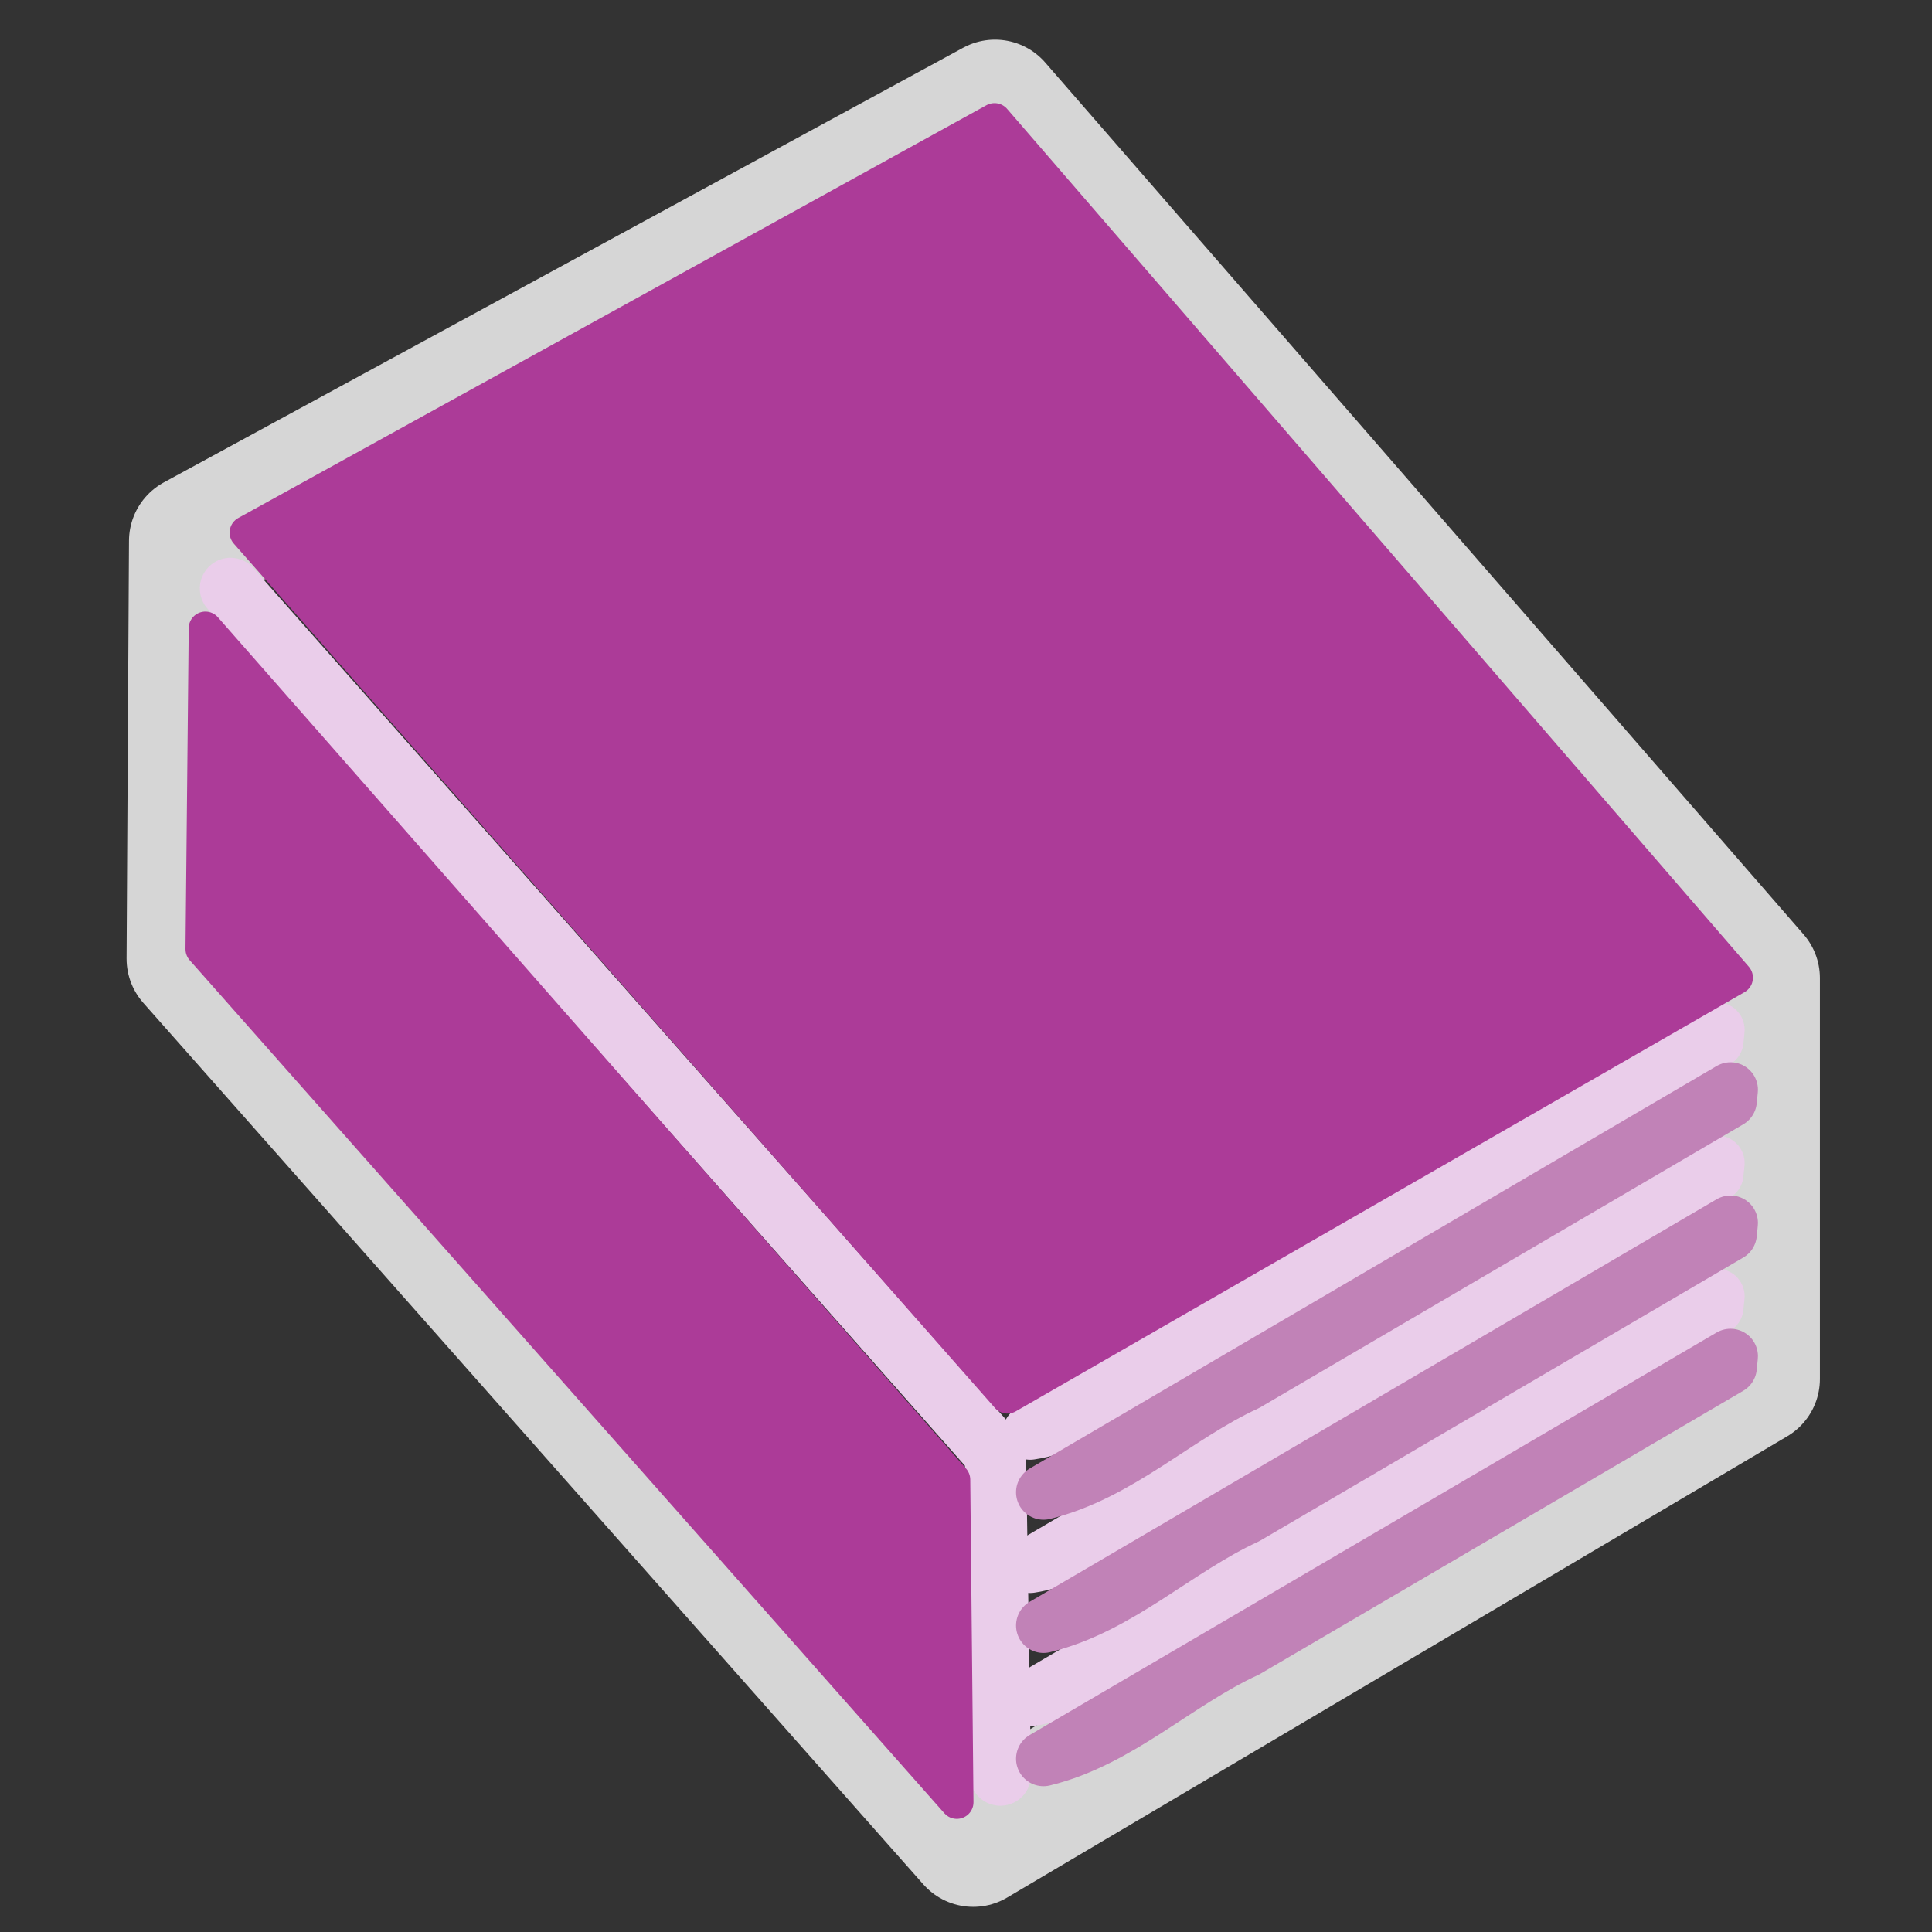 <svg height="580" width="580" xmlns="http://www.w3.org/2000/svg"><rect width="100%" height="100%" fill="#333333" stroke="none"/><g stroke-linecap="round" stroke-linejoin="round"><path d="m298.7 31.9 227.65 261.73v120.35l-234.18 138.47-234.17-264.63.725-125.42z" fill="none" opacity=".8" stroke="#fff" stroke-width="40"/><path d="m69.188 176.65c76.552 86.61 153.092 173.21 229.642 259.82.49 32.14.99 64.28 1.48 96.42" fill="none" stroke="#eacdea" stroke-width="18.4"/><g fill-rule="evenodd"><path d="m515.51 309.14c-68.75 40.28-137.5 80.57-206.25 120.85 17.02-2.54 30.18-16.26 45.67-23.65l160.26-93.93c.11-1.09.21-2.18.32-3.27z" fill="#eacdea" stroke="#eacdea" stroke-width="16.477"/><path d="m73.931 159.89c76.169 86.49 152.339 172.98 228.499 259.48 72.94-41.95 145.88-83.91 218.82-125.87-74.23-85.85-148.46-171.7-222.69-257.545-74.88 41.308-149.75 82.625-224.629 123.935z" fill="#ac3b98" stroke="#ac3b98" stroke-width="10"/><path d="m515.51 349.14c-68.75 40.28-137.5 80.57-206.25 120.85 17.02-2.54 30.18-16.26 45.67-23.65l160.26-93.93c.11-1.09.21-2.18.32-3.27z" fill="#fff" stroke="#eacdea" stroke-width="16.477"/><path d="m61.653 188.6c74.877 85.2 149.757 170.41 224.627 255.61.32 32.28.65 64.55.97 96.83-75.52-85.37-151.04-170.74-226.565-256.1.323-32.11.646-64.23.968-96.34z" fill="#ac3b98" stroke="#ac3b98" stroke-width="10"/><path d="m519.51 327.14c-68.75 40.28-137.5 80.57-206.25 120.85 22.67-5.5 39.97-22.97 60.92-32.6 48.33-28.33 96.67-56.65 145.01-84.98.11-1.09.21-2.18.32-3.27z" fill="#c182b7" stroke="#c182b7" stroke-width="16.477"/><path d="m515.51 389.14c-68.75 40.28-137.5 80.57-206.25 120.85 17.02-2.54 30.18-16.26 45.67-23.65l160.26-93.93c.11-1.09.21-2.18.32-3.27z" fill="#fff" stroke="#eacdea" stroke-width="16.477"/><path d="m519.51 367.14c-68.75 40.28-137.5 80.57-206.25 120.85 22.67-5.5 39.97-22.97 60.92-32.6 48.33-28.33 96.67-56.65 145.01-84.98.11-1.09.21-2.18.32-3.27z" fill="#fff" stroke="#c182b7" stroke-width="16.477"/></g><path d="m519.51 407.14c-68.75 40.28-137.5 80.57-206.25 120.85 22.67-5.5 39.97-22.97 60.92-32.6 48.33-28.33 96.67-56.65 145.01-84.98.11-1.09.21-2.18.32-3.27z" fill="none" stroke="#c182b7" stroke-width="16.477"/></g></svg>